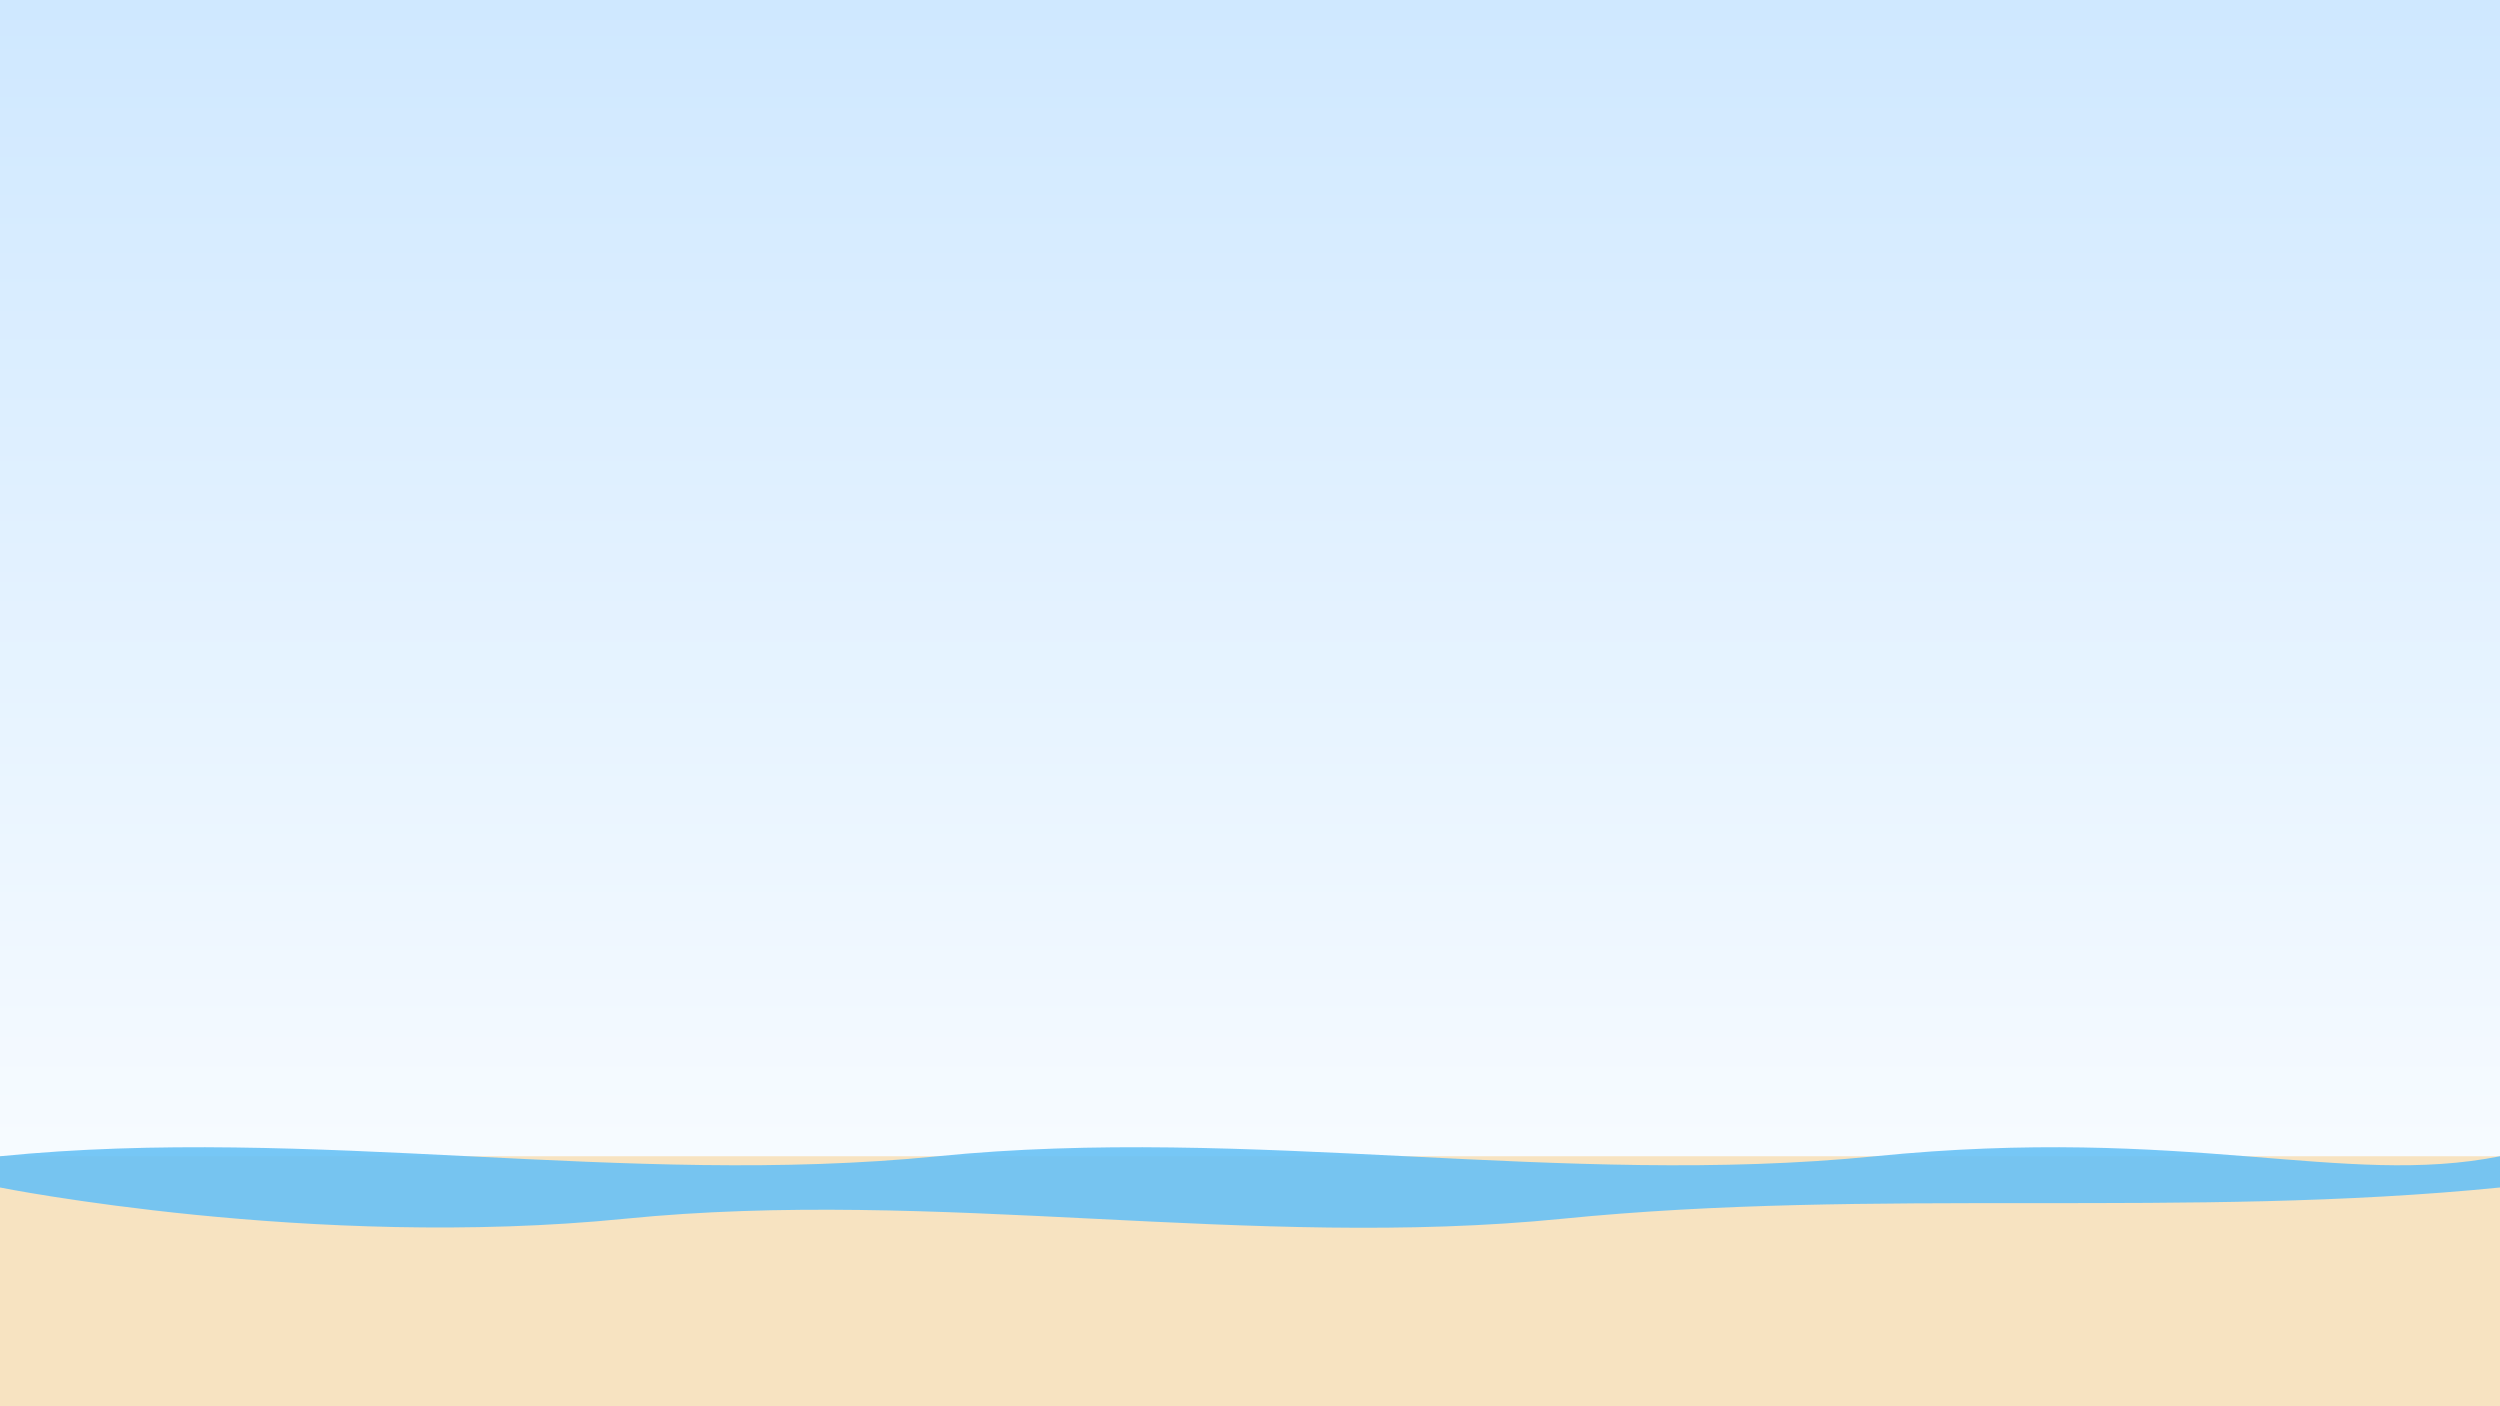 <svg xmlns="http://www.w3.org/2000/svg" viewBox="0 0 1600 900" width="1600" height="900">
  <rect x="0" y="0" width="1600" height="900" fill="#333333" stroke="none"/>
  <defs>
    <linearGradient id="sky" x1="0" y1="0" x2="0" y2="1">
      <stop offset="0%" stop-color="#cfe8ff"/>
      <stop offset="100%" stop-color="#ffffff"/>
    </linearGradient>
  </defs>
  <rect width="1600" height="900" fill="url(#sky)"/>
  <rect y="740" width="1600" height="160" fill="#f7e3c1"/>
  <path d="M0 740 C 200 720, 400 760, 600 740 C 800 720, 1000 760, 1200 740 C 1400 720, 1500 760, 1600 740 L 1600 760 C 1400 780, 1200 760, 1000 780 C 800 800, 600 760, 400 780 C 200 800, 0 760, 0 760 Z" fill="#69c1f5" opacity="0.9"/>
</svg>

